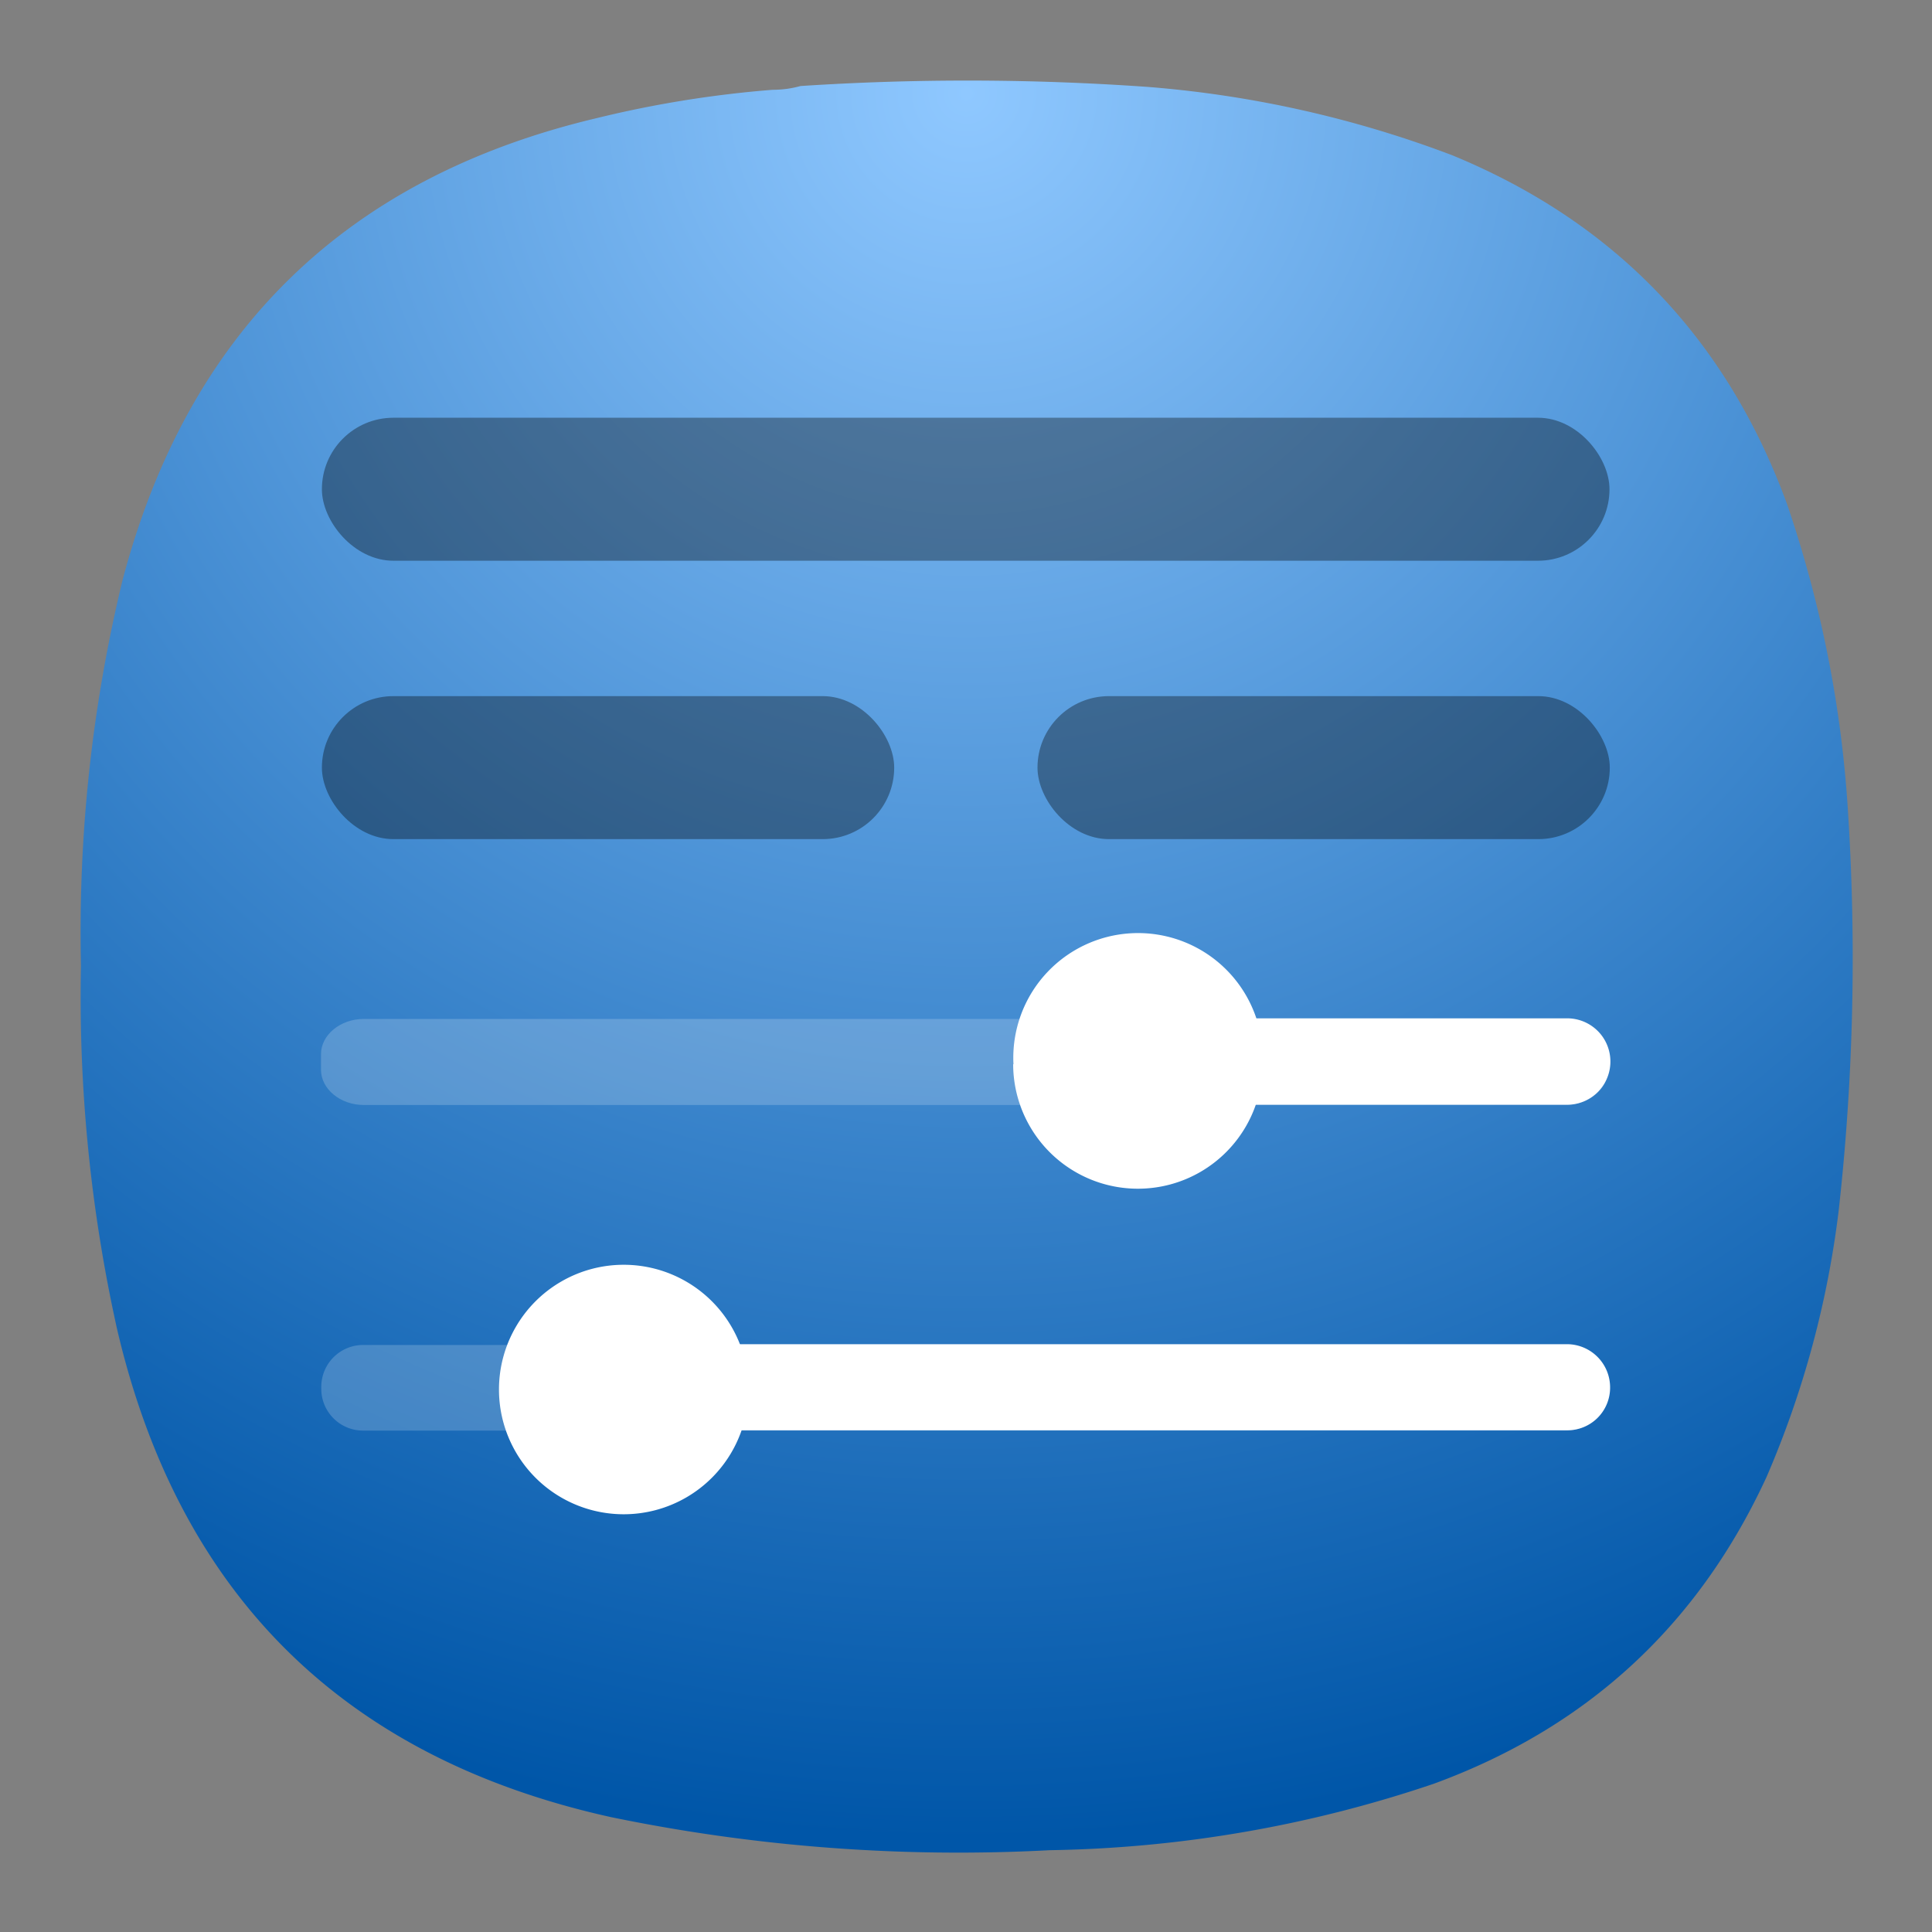 <svg xmlns="http://www.w3.org/2000/svg" width="24" height="24" viewBox="0 0 6.35 6.35"><rect x="0" y="0" width="6.35" height="6.35" fill="#808080" stroke="none"/><defs><clipPath id="b" clipPathUnits="userSpaceOnUse"><path d="M0 0h19v19H0Z"/></clipPath><clipPath id="c" clipPathUnits="userSpaceOnUse"><path d="M0 0h19v19H0Z"/></clipPath><radialGradient id="a" cx="0" cy="0" r="1" fx="0" fy="0" gradientTransform="matrix(0 16.5 -16.5 0 9 .75)" gradientUnits="userSpaceOnUse" spreadMethod="pad"><stop offset="0" style="stop-opacity:1;stop-color:#8fc8ff"/><stop offset="1" style="stop-opacity:1;stop-color:#0056a8"/></radialGradient></defs><path d="M7.195.836c.09 0 .176-.012.258-.035a23.86 23.86 0 0 1 3.231.008 10.26 10.26 0 0 1 2.836.636c1.519.625 2.558 1.711 3.121 3.254.316.93.507 1.887.566 2.867a21.227 21.227 0 0 1-.086 3.696 8.976 8.976 0 0 1-.672 2.488c-.637 1.383-1.672 2.336-3.101 2.859a11.693 11.693 0 0 1-3.575.618 15.998 15.998 0 0 1-4.089-.309c-2.481-.551-4.016-2.066-4.594-4.543a14.244 14.244 0 0 1-.336-3.383c-.027-1.211.101-2.41.387-3.59.609-2.312 2.078-3.746 4.406-4.3A10.27 10.27 0 0 1 7.195.836Z" style="fill:url(#a);fill-rule:evenodd;stroke:none" transform="scale(.353)"/><g transform="matrix(1 0 0 1 .001 .166)"><g clip-path="url(#b)" opacity=".194" transform="rotate(90 2.914 3.436) scale(.353)"><path d="M11.371 3.418v11.184a.389.389 0 0 1-.379.398h-.035a.39.39 0 0 1-.383-.398V3.418a.39.39 0 0 1 .383-.402h.035c.211 0 .379.179.379.402z" style="fill:#fff;fill-opacity:1;fill-rule:evenodd;stroke:none"/></g><path d="M5.15 4.535a.14.14 0 0 0 .141-.14.142.142 0 0 0-.141-.143H2.183v.283Z" style="fill:#fff;fill-opacity:1;fill-rule:evenodd;stroke:none;stroke-width:.353"/><path d="M1.639 4.401a.41.41 0 1 1 .82 0 .41.41 0 0 1-.82 0z" style="fill:#fff;fill-opacity:1;fill-rule:evenodd;stroke:none;stroke-width:.353"/><g clip-path="url(#c)" opacity=".194" transform="rotate(90 2.744 3.605) scale(.353)"><path d="M7.379 3.418v11.184c0 .218-.149.398-.328.398h-.145c-.179 0-.328-.18-.328-.398V3.418c0-.223.149-.402.328-.402h.145c.179 0 .328.179.328.402z" style="fill:#fff;fill-opacity:1;fill-rule:evenodd;stroke:none"/></g><path d="M5.15 3.465a.142.142 0 0 0 0-.284H3.592v.284z" style="fill:#fff;fill-opacity:1;fill-rule:evenodd;stroke:none;stroke-width:.353"/><path d="M3.33 3.332a.41.41 0 1 1 .819-.002.41.41 0 0 1-.82.002z" style="fill:#fff;fill-opacity:1;fill-rule:evenodd;stroke:none;stroke-width:.353"/><rect width="4.232" height=".47" x="1.057" y="1.207" opacity=".35" paint-order="markers stroke fill" ry=".235" style="stroke-width:.444"/><rect width="1.881" height=".47" x="1.057" y="2.122" opacity=".35" paint-order="markers stroke fill" ry=".235" style="stroke-width:.444"/><rect width="1.881" height=".47" x="3.409" y="2.122" opacity=".35" paint-order="markers stroke fill" ry=".235" style="stroke-width:.444"/></g></svg>
